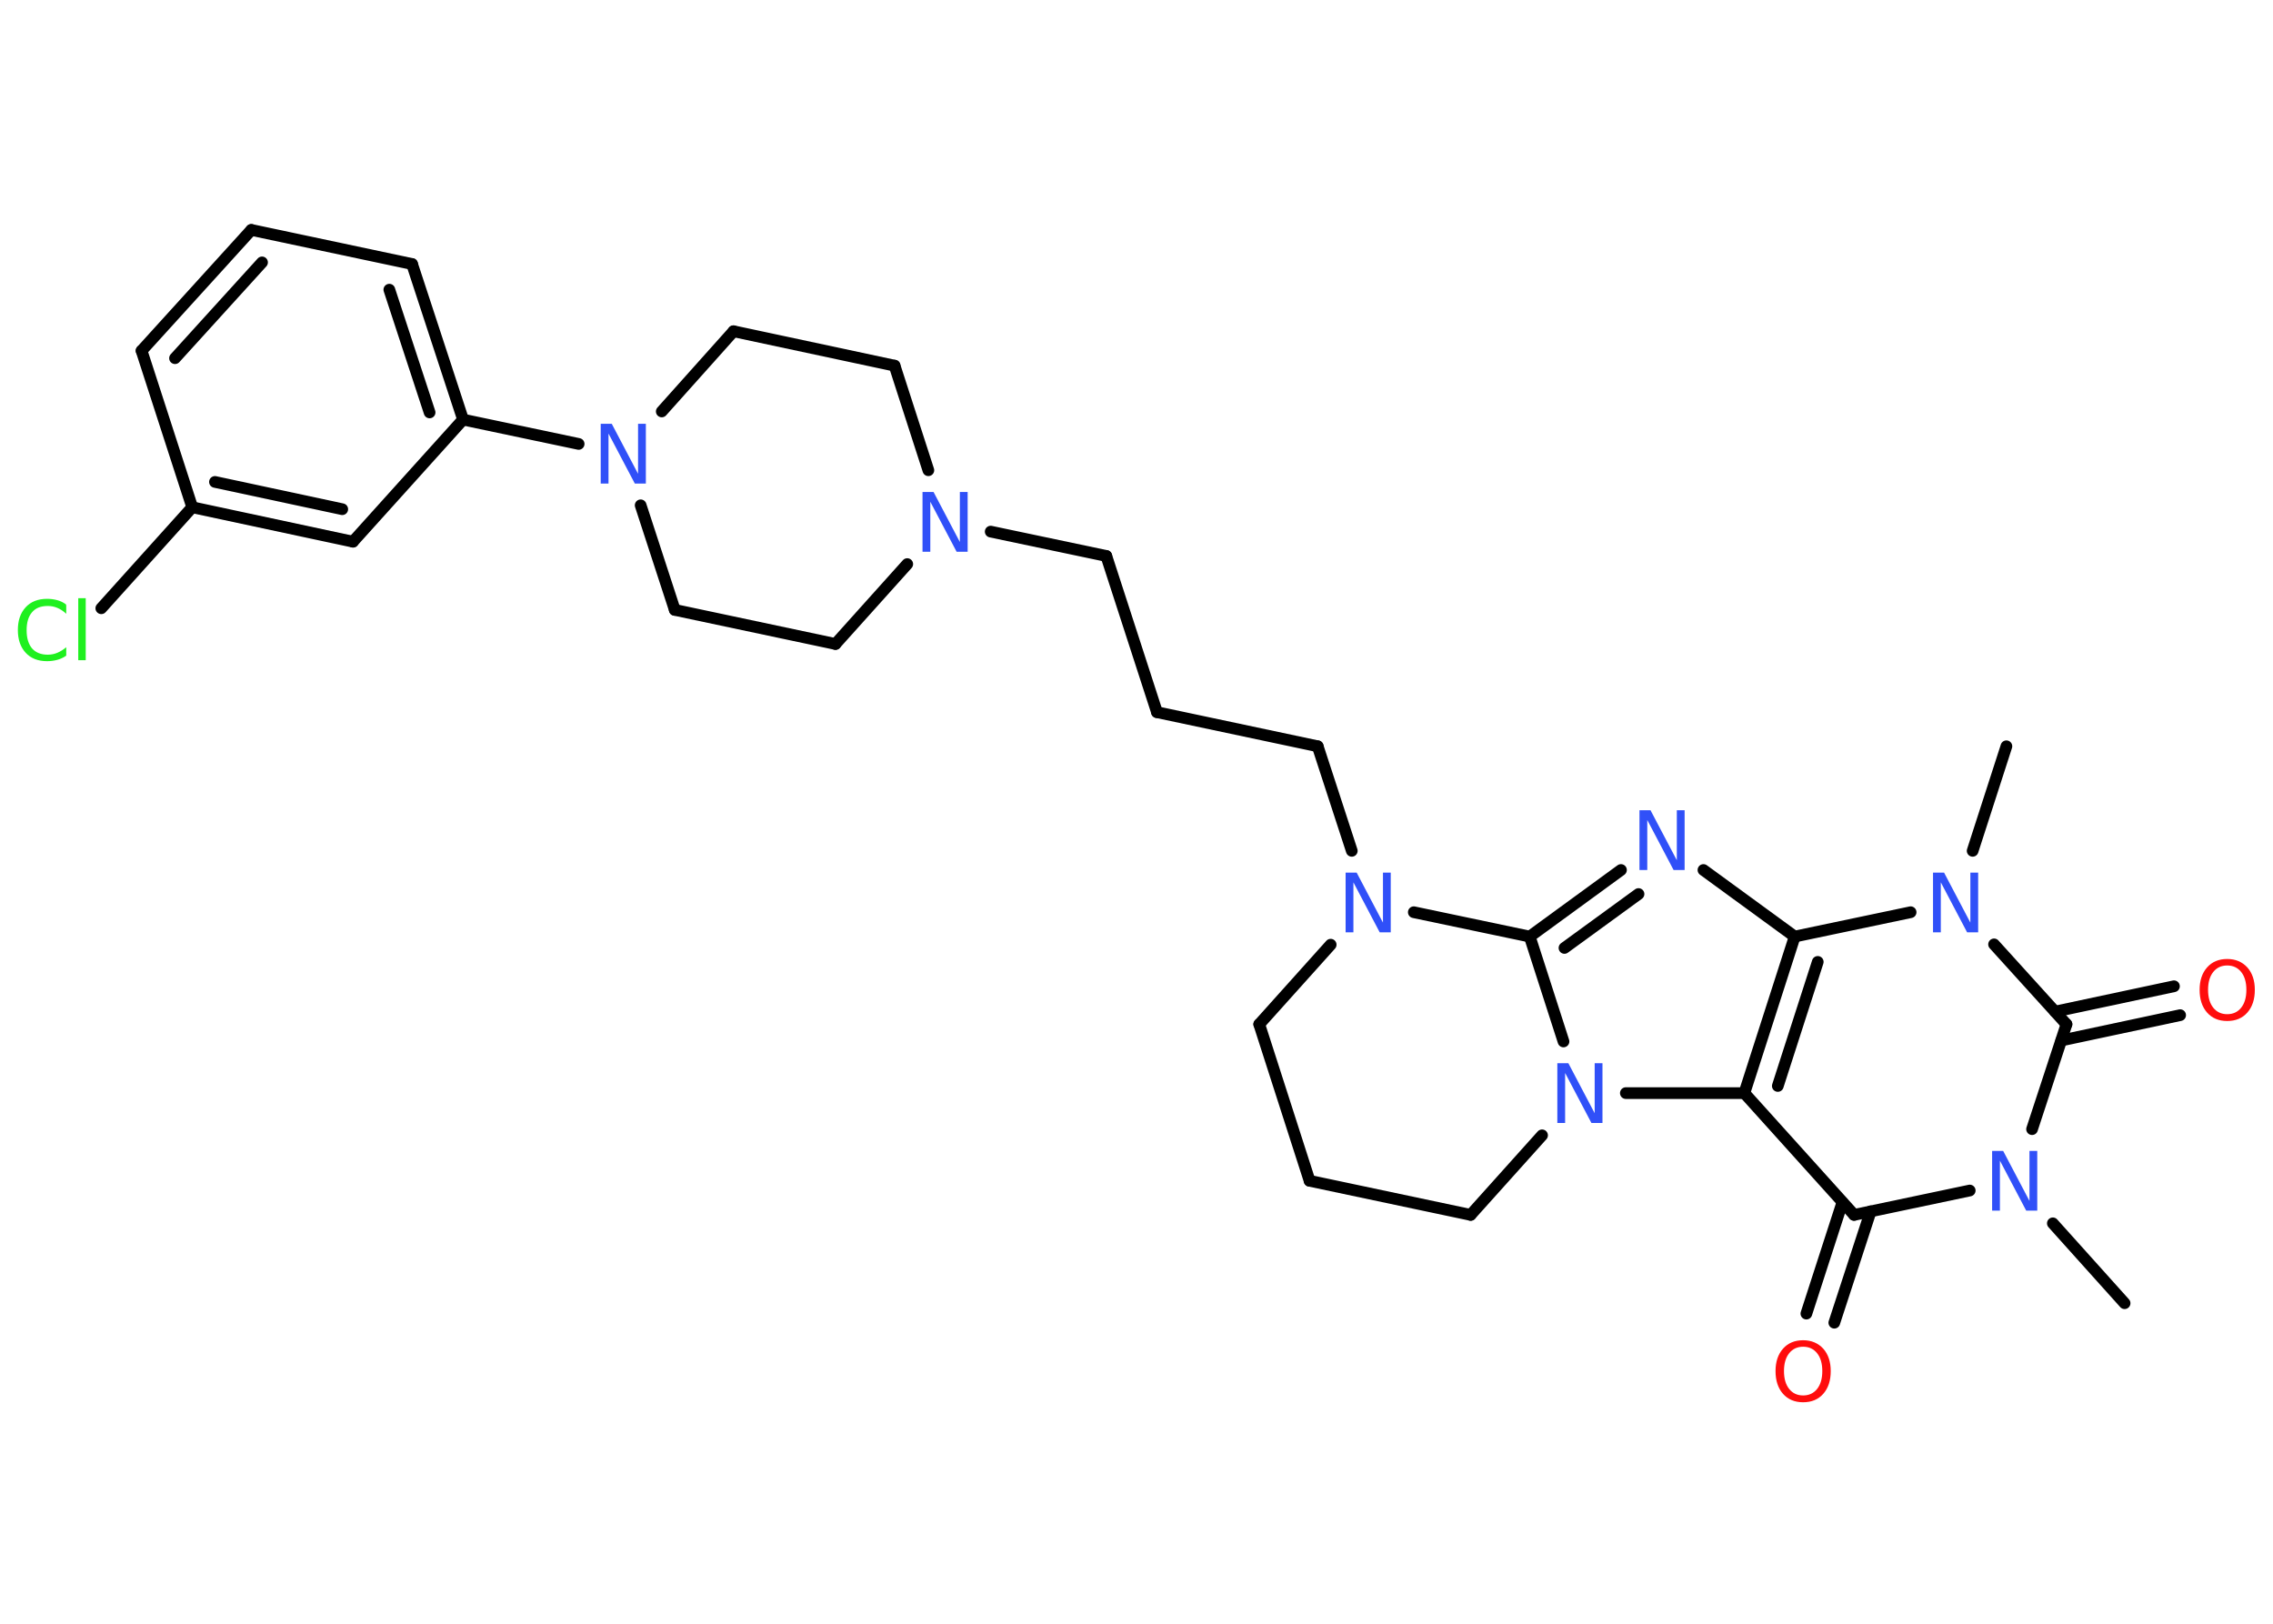 <?xml version='1.0' encoding='UTF-8'?>
<!DOCTYPE svg PUBLIC "-//W3C//DTD SVG 1.1//EN" "http://www.w3.org/Graphics/SVG/1.1/DTD/svg11.dtd">
<svg version='1.2' xmlns='http://www.w3.org/2000/svg' xmlns:xlink='http://www.w3.org/1999/xlink' width='70.0mm' height='50.0mm' viewBox='0 0 70.0 50.0'>
  <desc>Generated by the Chemistry Development Kit (http://github.com/cdk)</desc>
  <g stroke-linecap='round' stroke-linejoin='round' stroke='#000000' stroke-width='.36' fill='#3050F8'>
    <rect x='.0' y='.0' width='70.0' height='50.0' fill='#FFFFFF' stroke='none'/>
    <g id='mol1' class='mol'>
      <line id='mol1bnd1' class='bond' x1='65.43' y1='40.13' x2='63.22' y2='37.67'/>
      <line id='mol1bnd2' class='bond' x1='60.66' y1='36.66' x2='57.1' y2='37.41'/>
      <g id='mol1bnd3' class='bond'>
        <line x1='57.61' y1='37.3' x2='56.49' y2='40.73'/>
        <line x1='56.74' y1='37.02' x2='55.63' y2='40.45'/>
      </g>
      <line id='mol1bnd4' class='bond' x1='57.1' y1='37.41' x2='53.72' y2='33.66'/>
      <g id='mol1bnd5' class='bond'>
        <line x1='55.27' y1='28.84' x2='53.72' y2='33.66'/>
        <line x1='55.98' y1='29.62' x2='54.75' y2='33.44'/>
      </g>
      <line id='mol1bnd6' class='bond' x1='55.27' y1='28.84' x2='52.46' y2='26.79'/>
      <g id='mol1bnd7' class='bond'>
        <line x1='49.92' y1='26.79' x2='47.11' y2='28.84'/>
        <line x1='50.46' y1='27.53' x2='48.18' y2='29.19'/>
      </g>
      <line id='mol1bnd8' class='bond' x1='47.11' y1='28.84' x2='48.15' y2='32.07'/>
      <line id='mol1bnd9' class='bond' x1='53.72' y1='33.66' x2='50.07' y2='33.66'/>
      <line id='mol1bnd10' class='bond' x1='47.49' y1='34.96' x2='45.29' y2='37.41'/>
      <line id='mol1bnd11' class='bond' x1='45.29' y1='37.41' x2='40.33' y2='36.36'/>
      <line id='mol1bnd12' class='bond' x1='40.33' y1='36.36' x2='38.78' y2='31.54'/>
      <line id='mol1bnd13' class='bond' x1='38.78' y1='31.54' x2='40.98' y2='29.09'/>
      <line id='mol1bnd14' class='bond' x1='47.11' y1='28.84' x2='43.54' y2='28.09'/>
      <line id='mol1bnd15' class='bond' x1='41.63' y1='26.2' x2='40.58' y2='22.98'/>
      <line id='mol1bnd16' class='bond' x1='40.58' y1='22.98' x2='35.63' y2='21.93'/>
      <line id='mol1bnd17' class='bond' x1='35.63' y1='21.93' x2='34.07' y2='17.12'/>
      <line id='mol1bnd18' class='bond' x1='34.07' y1='17.12' x2='30.51' y2='16.37'/>
      <line id='mol1bnd19' class='bond' x1='28.59' y1='14.48' x2='27.55' y2='11.26'/>
      <line id='mol1bnd20' class='bond' x1='27.55' y1='11.26' x2='22.59' y2='10.2'/>
      <line id='mol1bnd21' class='bond' x1='22.59' y1='10.2' x2='20.38' y2='12.67'/>
      <line id='mol1bnd22' class='bond' x1='17.82' y1='13.67' x2='14.26' y2='12.92'/>
      <g id='mol1bnd23' class='bond'>
        <line x1='14.26' y1='12.92' x2='12.69' y2='8.13'/>
        <line x1='13.23' y1='12.7' x2='11.99' y2='8.92'/>
      </g>
      <line id='mol1bnd24' class='bond' x1='12.69' y1='8.13' x2='7.74' y2='7.08'/>
      <g id='mol1bnd25' class='bond'>
        <line x1='7.74' y1='7.08' x2='4.36' y2='10.8'/>
        <line x1='8.07' y1='8.08' x2='5.39' y2='11.03'/>
      </g>
      <line id='mol1bnd26' class='bond' x1='4.36' y1='10.8' x2='5.92' y2='15.62'/>
      <line id='mol1bnd27' class='bond' x1='5.92' y1='15.62' x2='3.12' y2='18.73'/>
      <g id='mol1bnd28' class='bond'>
        <line x1='5.92' y1='15.62' x2='10.87' y2='16.68'/>
        <line x1='6.62' y1='14.84' x2='10.54' y2='15.68'/>
      </g>
      <line id='mol1bnd29' class='bond' x1='14.26' y1='12.92' x2='10.87' y2='16.68'/>
      <line id='mol1bnd30' class='bond' x1='19.73' y1='15.56' x2='20.78' y2='18.78'/>
      <line id='mol1bnd31' class='bond' x1='20.78' y1='18.78' x2='25.73' y2='19.83'/>
      <line id='mol1bnd32' class='bond' x1='27.94' y1='17.37' x2='25.73' y2='19.83'/>
      <line id='mol1bnd33' class='bond' x1='55.27' y1='28.84' x2='58.84' y2='28.09'/>
      <line id='mol1bnd34' class='bond' x1='60.75' y1='26.2' x2='61.79' y2='22.98'/>
      <line id='mol1bnd35' class='bond' x1='61.41' y1='29.08' x2='63.64' y2='31.54'/>
      <line id='mol1bnd36' class='bond' x1='62.58' y1='34.77' x2='63.64' y2='31.54'/>
      <g id='mol1bnd37' class='bond'>
        <line x1='63.29' y1='31.15' x2='66.95' y2='30.37'/>
        <line x1='63.48' y1='32.04' x2='67.14' y2='31.26'/>
      </g>
      <path id='mol1atm2' class='atom' d='M61.36 35.44h.33l.81 1.54v-1.54h.24v1.84h-.34l-.81 -1.54v1.54h-.24v-1.84z' stroke='none'/>
      <path id='mol1atm4' class='atom' d='M55.53 41.47q-.27 .0 -.43 .2q-.16 .2 -.16 .55q.0 .35 .16 .55q.16 .2 .43 .2q.27 .0 .43 -.2q.16 -.2 .16 -.55q.0 -.35 -.16 -.55q-.16 -.2 -.43 -.2zM55.53 41.27q.38 .0 .62 .26q.23 .26 .23 .69q.0 .44 -.23 .7q-.23 .26 -.62 .26q-.39 .0 -.62 -.26q-.23 -.26 -.23 -.7q.0 -.43 .23 -.69q.23 -.26 .62 -.26z' stroke='none' fill='#FF0D0D'/>
      <path id='mol1atm7' class='atom' d='M50.5 24.95h.33l.81 1.54v-1.54h.24v1.84h-.34l-.81 -1.54v1.54h-.24v-1.84z' stroke='none'/>
      <path id='mol1atm9' class='atom' d='M47.97 32.74h.33l.81 1.54v-1.54h.24v1.84h-.34l-.81 -1.54v1.54h-.24v-1.84z' stroke='none'/>
      <path id='mol1atm13' class='atom' d='M41.45 26.87h.33l.81 1.54v-1.54h.24v1.84h-.34l-.81 -1.54v1.54h-.24v-1.84z' stroke='none'/>
      <path id='mol1atm17' class='atom' d='M28.42 15.15h.33l.81 1.54v-1.54h.24v1.84h-.34l-.81 -1.54v1.54h-.24v-1.84z' stroke='none'/>
      <path id='mol1atm20' class='atom' d='M18.51 13.05h.33l.81 1.54v-1.54h.24v1.84h-.34l-.81 -1.54v1.54h-.24v-1.84z' stroke='none'/>
      <path id='mol1atm26' class='atom' d='M2.04 18.64v.26q-.13 -.12 -.27 -.18q-.14 -.06 -.3 -.06q-.32 .0 -.48 .19q-.17 .19 -.17 .56q.0 .36 .17 .56q.17 .19 .48 .19q.16 .0 .3 -.06q.14 -.06 .27 -.17v.26q-.13 .09 -.28 .13q-.15 .04 -.31 .04q-.42 .0 -.66 -.26q-.24 -.26 -.24 -.7q.0 -.44 .24 -.7q.24 -.26 .66 -.26q.16 .0 .31 .04q.15 .04 .27 .13zM2.41 18.42h.23v1.91h-.23v-1.91z' stroke='none' fill='#1FF01F'/>
      <path id='mol1atm30' class='atom' d='M59.54 26.87h.33l.81 1.54v-1.54h.24v1.84h-.34l-.81 -1.54v1.54h-.24v-1.84z' stroke='none'/>
      <path id='mol1atm33' class='atom' d='M68.59 29.73q-.27 .0 -.43 .2q-.16 .2 -.16 .55q.0 .35 .16 .55q.16 .2 .43 .2q.27 .0 .43 -.2q.16 -.2 .16 -.55q.0 -.35 -.16 -.55q-.16 -.2 -.43 -.2zM68.59 29.53q.38 .0 .62 .26q.23 .26 .23 .69q.0 .44 -.23 .7q-.23 .26 -.62 .26q-.39 .0 -.62 -.26q-.23 -.26 -.23 -.7q.0 -.43 .23 -.69q.23 -.26 .62 -.26z' stroke='none' fill='#FF0D0D'/>
    </g>
  </g>
</svg>
